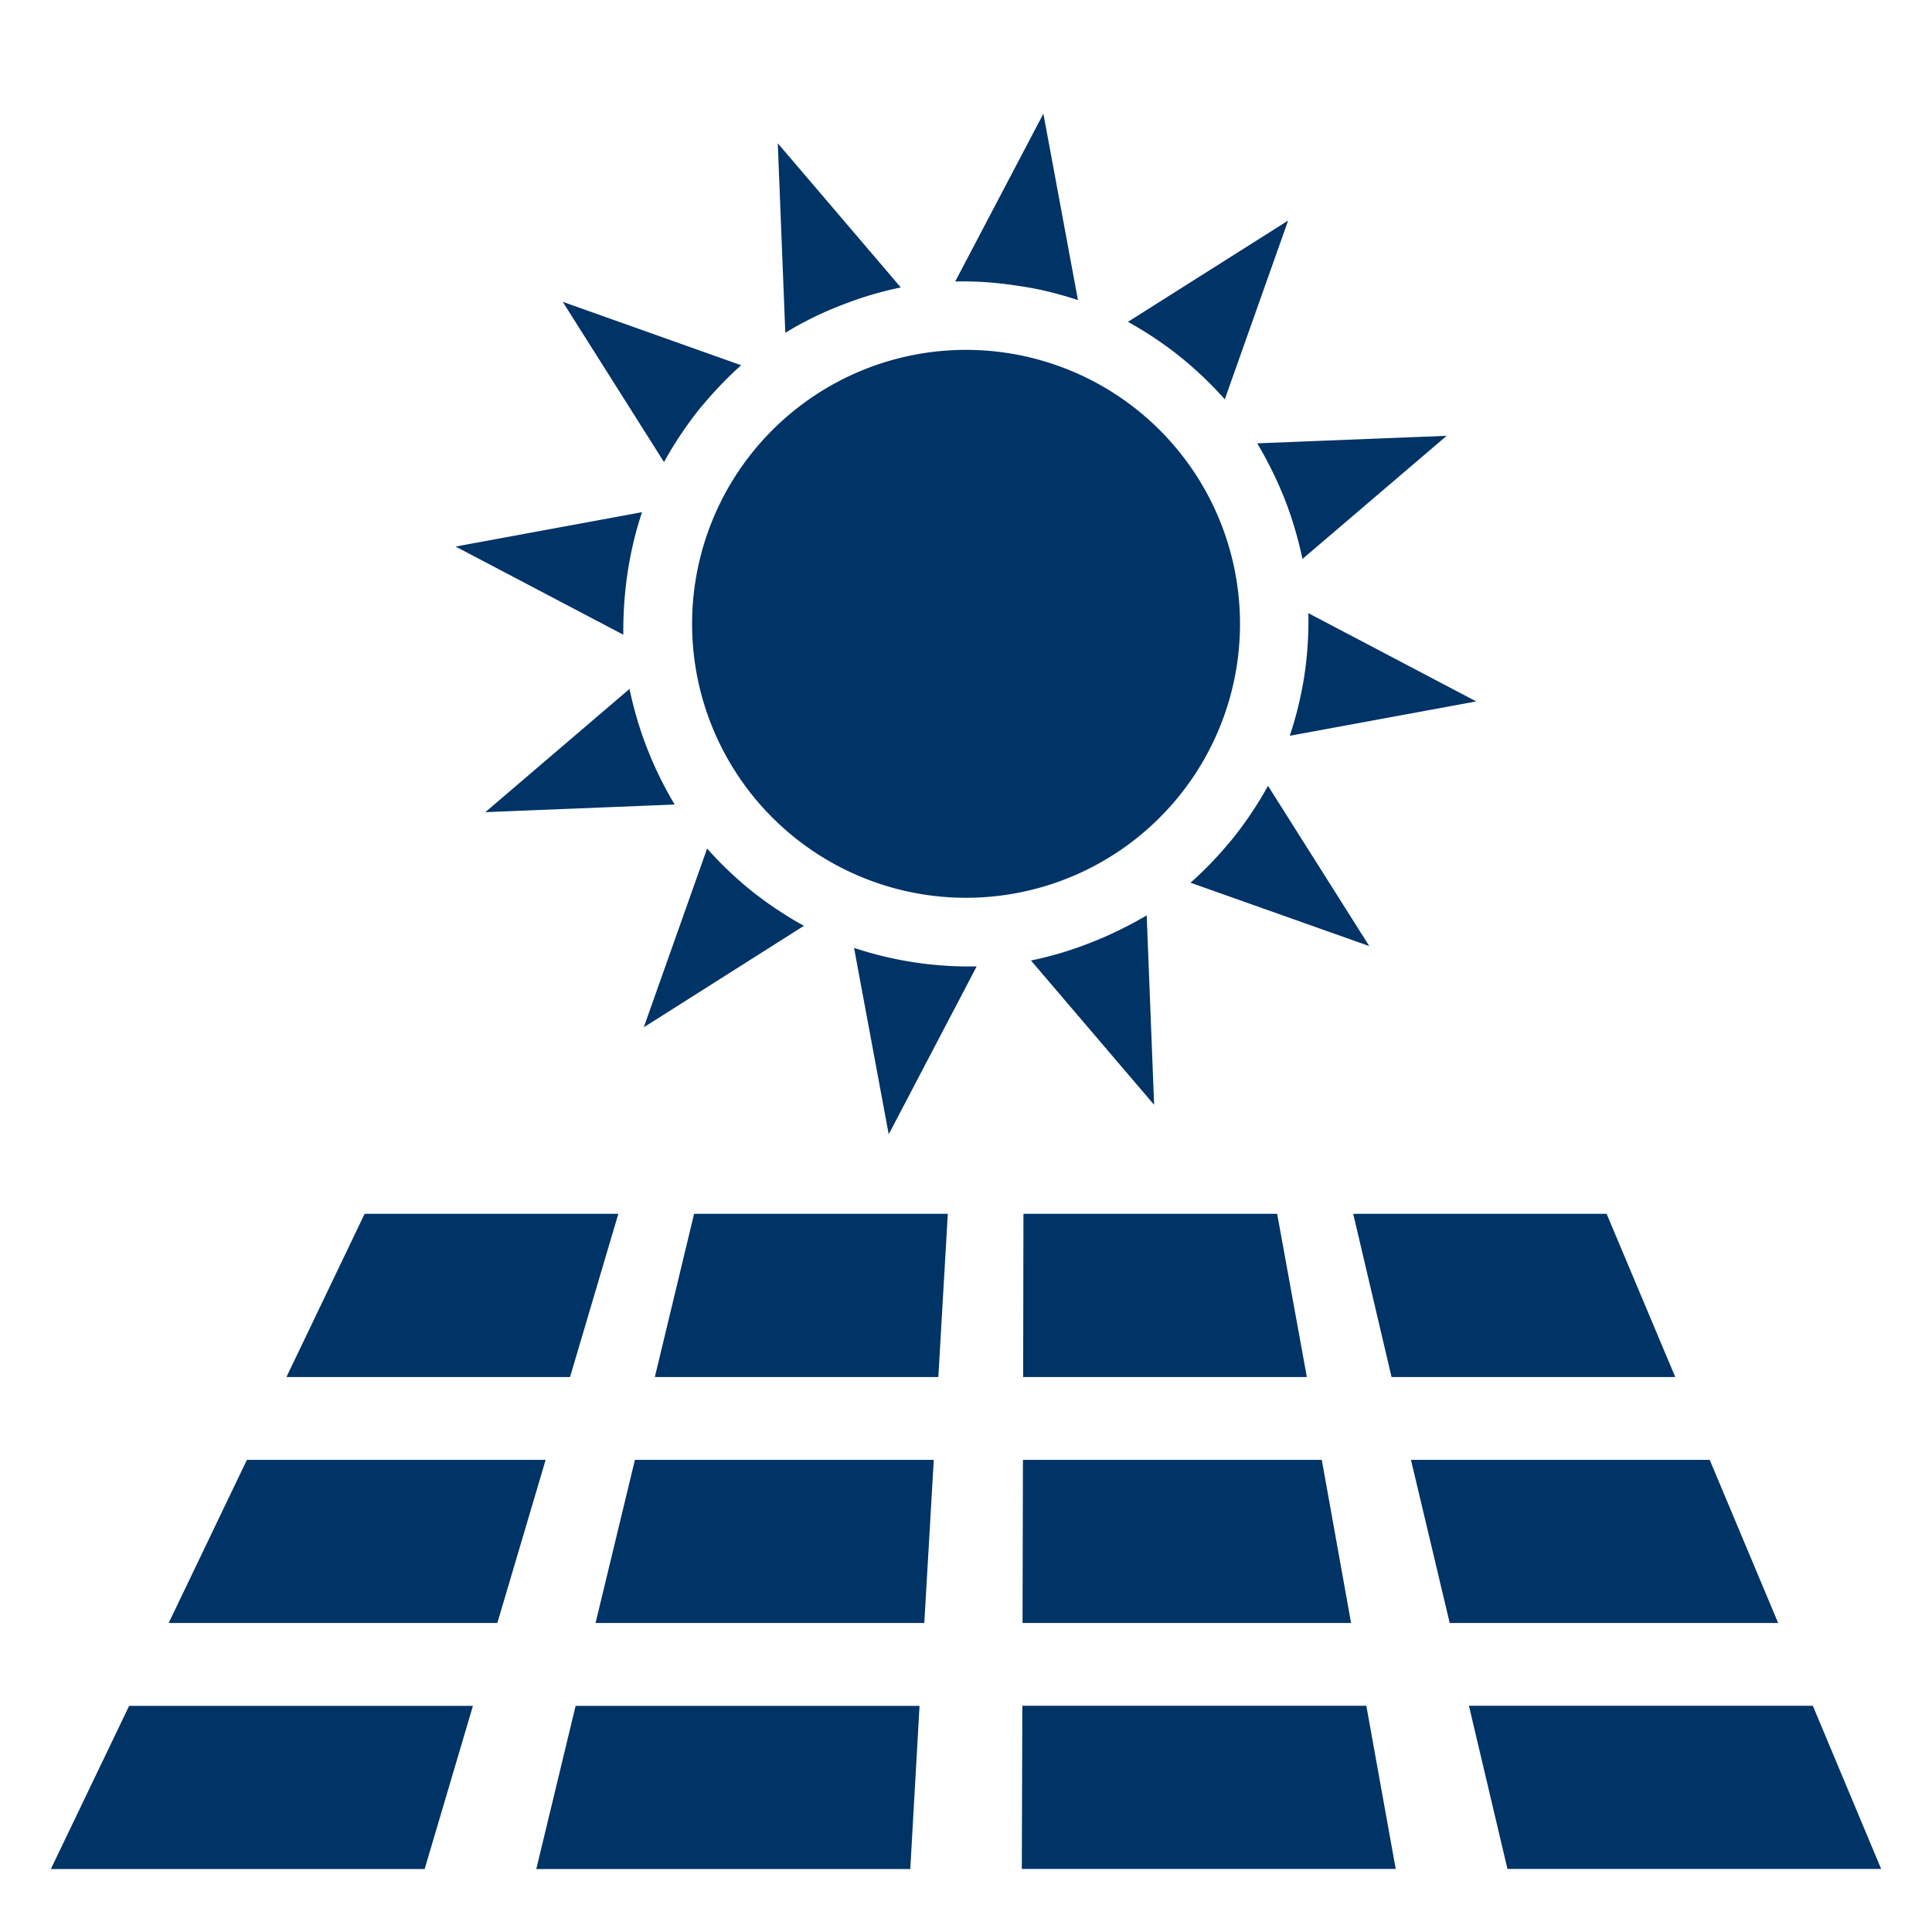 <svg xmlns="http://www.w3.org/2000/svg" width="19" height="19" viewBox="0 0 19 19"><path d="M2.428 14.357l-.769 1.604h3.232l.475-1.604H2.428zM.5 18.381h3.676l.475-1.605H1.27L.5 18.381zm4.774 0h3.678l.091-1.605H5.661l-.387 1.605zm.583-2.42H9.09l.093-1.604H6.244l-.387 1.604zm4.199 0h3.231l-.288-1.604H10.06l-.004 1.604zm-3.975-4.024H3.586l-.769 1.605h2.789l.475-1.605zm3.981 1.605h2.79l-.292-1.605h-2.495l-.003 1.605zm-3.622 0h2.788l.093-1.605H6.826l-.386 1.605zm11.388 3.233h-3.382l.379 1.605H18.5l-.672-1.605zm-1.014-2.418h-2.938l.381 1.604h3.23l-.673-1.604zm-6.76 2.418l-.005 1.605h3.677l-.289-1.605h-3.383zm3.631-3.233h2.79l-.675-1.605h-2.492l.377 1.605zm-1.05-8.632c.075.192.132.389.174.587l1.418-1.211-1.863.074c.103.172.193.355.271.55zm-.165 2.818c-.097.176-.21.346-.34.51-.132.162-.271.31-.422.443l1.758.623-.996-1.576zM10.727 9.27a3.502 3.502 0 0 1-.588.176l1.211 1.419-.073-1.863a3.783 3.783 0 0 1-.55.268zm1.318-5.343l.623-1.758-1.575.996c.176.098.347.211.509.34.162.131.309.271.443.422zm.783 2.715c-.032.204-.08.403-.144.594l1.834-.338-1.651-.868c.004.2-.008.405-.039.612zm-2.227-3.691l-.34-1.833-.867 1.65c.201-.004.405.009.61.042.206.028.405.078.597.141zM8.399 9.322l.341 1.833.865-1.651a3.6 3.6 0 0 1-1.206-.182zm-2.227-3.69c.031-.205.078-.404.142-.595l-1.833.338 1.649.867c-.002-.2.011-.404.042-.61zm5.992.908a2.694 2.694 0 1 0-5.327-.81 2.694 2.694 0 0 0 5.327.81zM7.399 8.768a3.65 3.65 0 0 1-.445-.423l-.623 1.758 1.575-.998a3.717 3.717 0 0 1-.507-.337zM6.191 6.775L4.773 7.987l1.862-.075a3.65 3.65 0 0 1-.444-1.137zm2.082-3.773c.192-.076.389-.135.586-.175l-1.21-1.418.074 1.864c.173-.106.355-.196.55-.271zM6.869 4.034c.132-.161.271-.31.42-.442l-1.755-.624.996 1.576a3.76 3.76 0 0 1 .339-.51z" fill="#036"/></svg>
